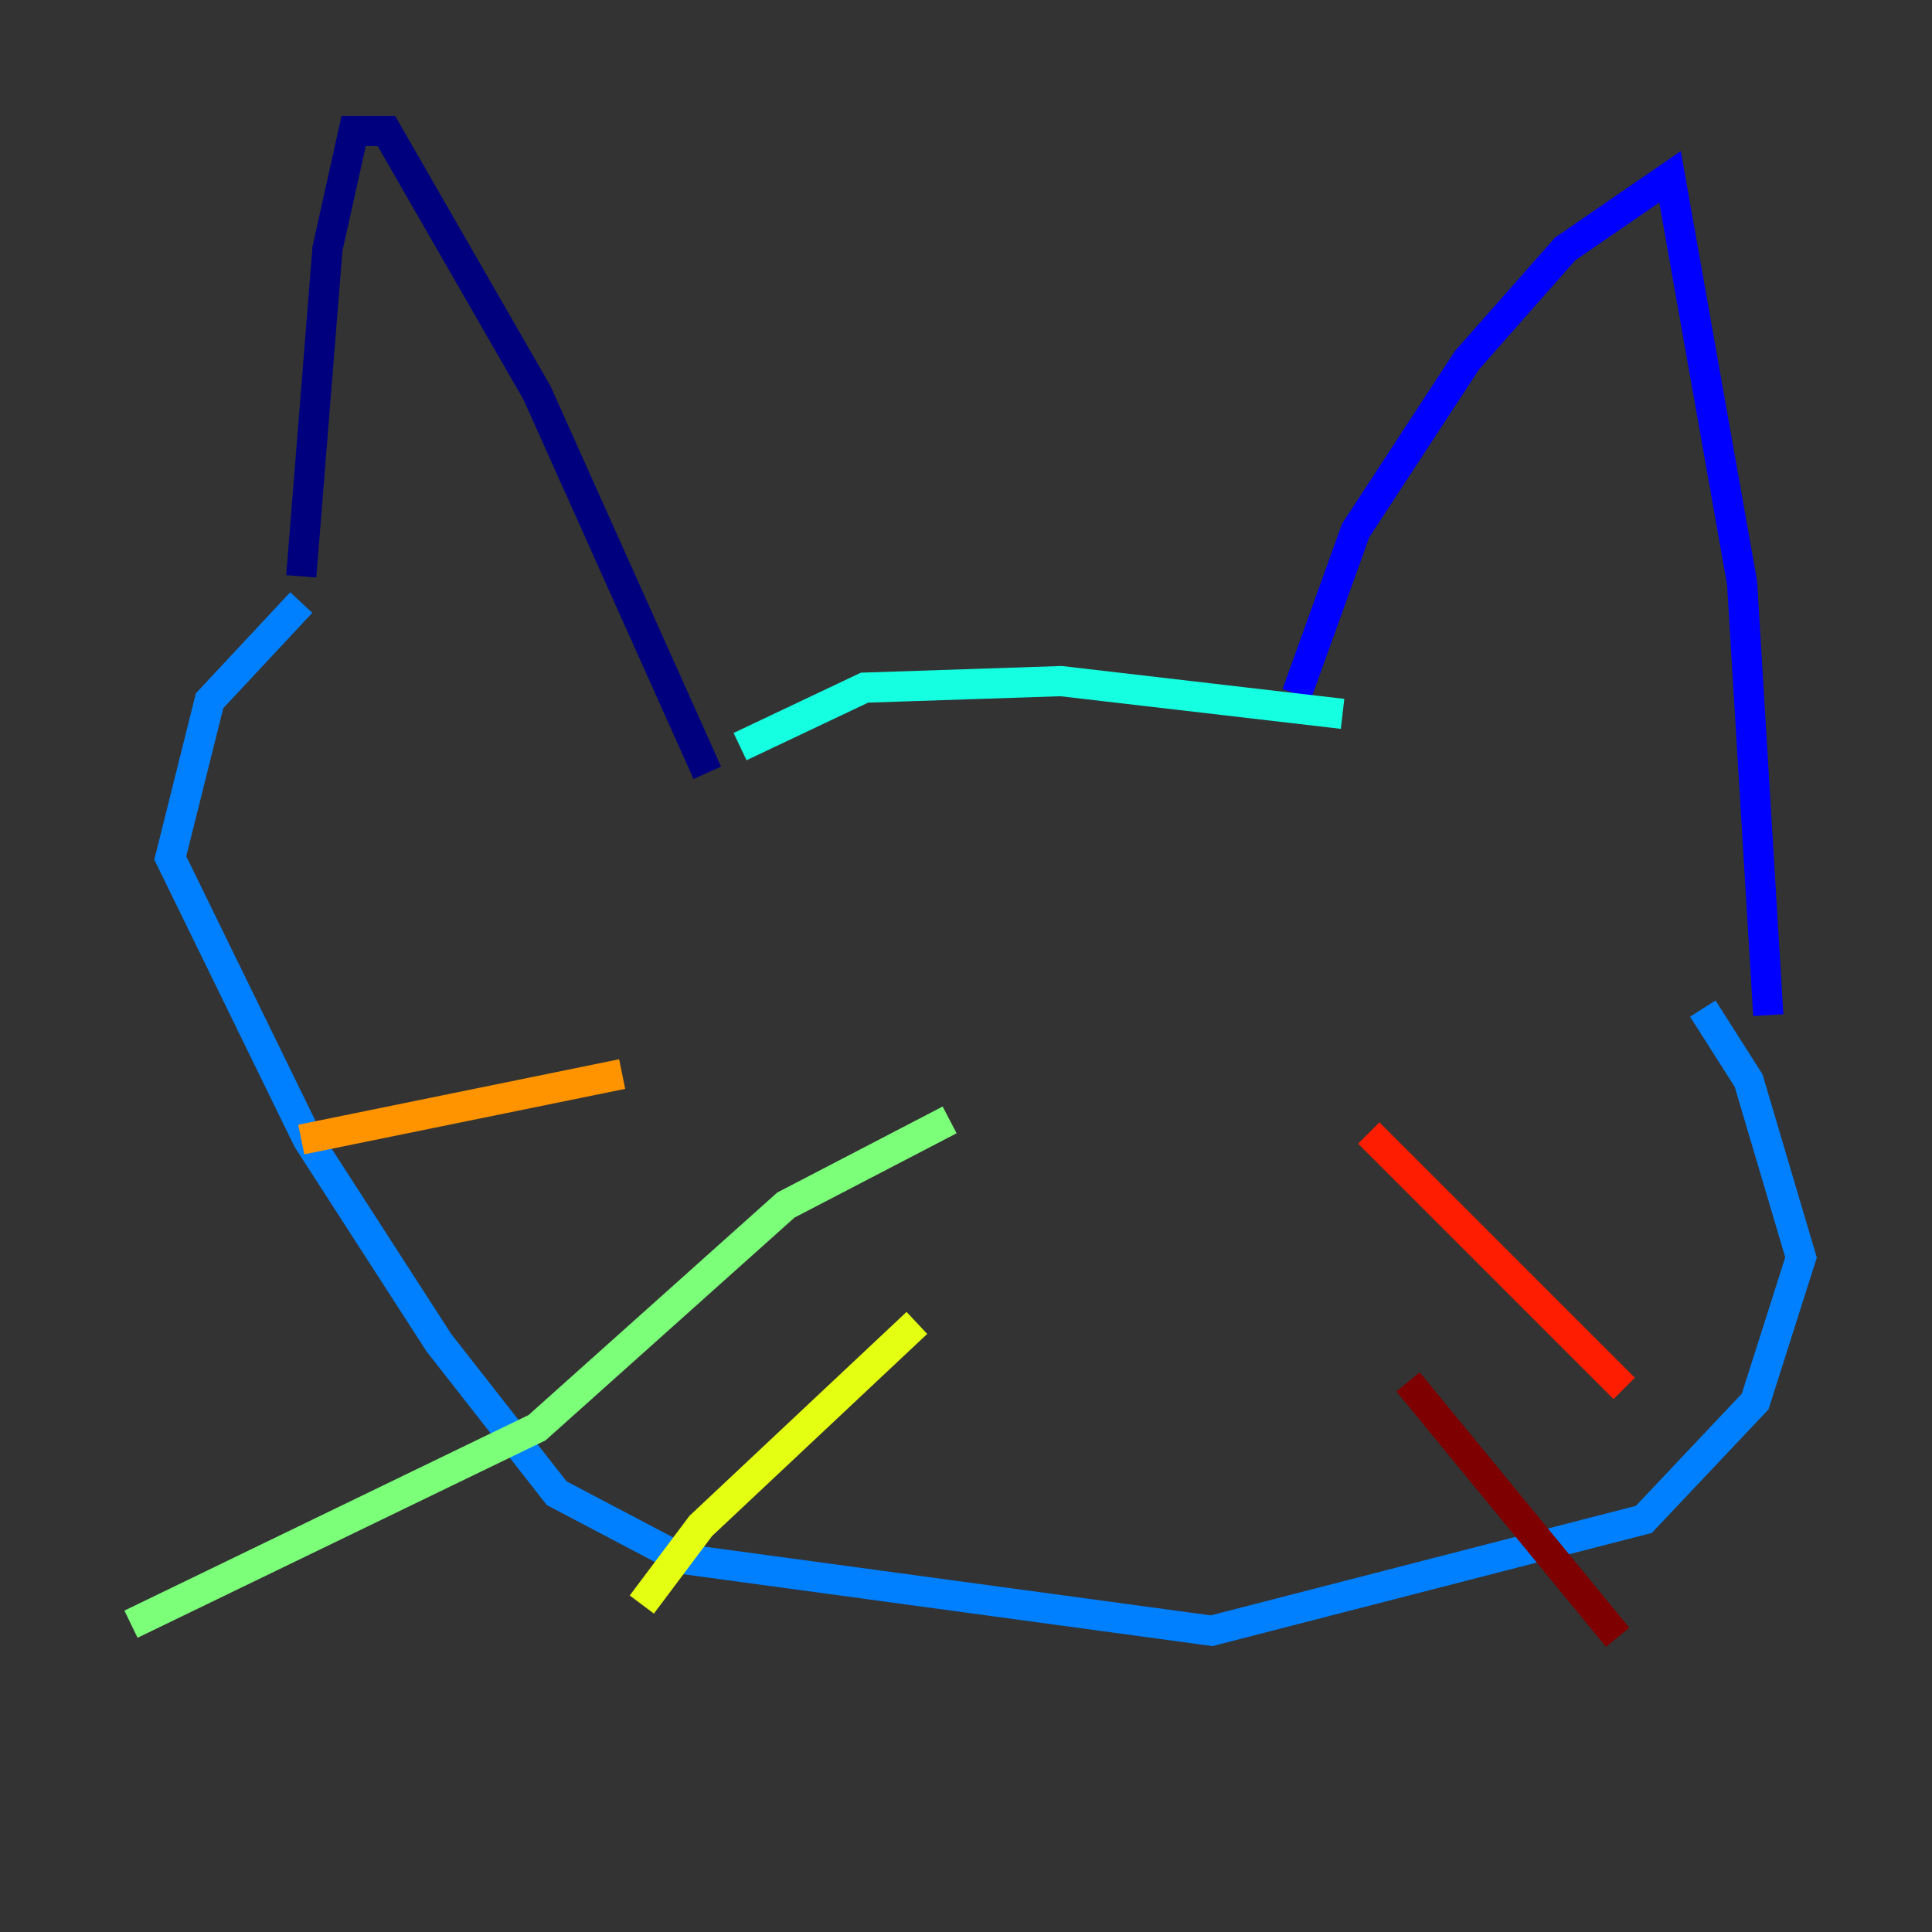<?xml version="1.0" encoding="utf-8" ?>
<svg baseProfile="tiny" height="128" version="1.2" viewBox="0,0,128,128" width="128" xmlns="http://www.w3.org/2000/svg" xmlns:ev="http://www.w3.org/2001/xml-events" xmlns:xlink="http://www.w3.org/1999/xlink"><rect x="0" y="0" width="128" height="128" fill="#333333" stroke="none"/><defs /><polyline fill="none" points="19.959,38.183 21.695,16.488 23.43,8.678 25.6,8.678 35.58,26.034 46.861,51.2" stroke="#00007f" stroke-width="2" /><polyline fill="none" points="85.912,45.993 89.817,35.146 97.193,23.864 103.702,16.488 110.644,11.715 115.417,38.617 117.153,67.254" stroke="#0000ff" stroke-width="2" /><polyline fill="none" points="19.959,39.919 13.885,46.427 11.281,56.841 20.393,75.498 29.071,88.949 36.881,98.929 45.125,103.268 80.271,108.041 108.909,100.664 116.285,92.854 119.322,83.308 115.851,71.593 112.814,66.82" stroke="#0080ff" stroke-width="2" /><polyline fill="none" points="49.031,49.464 57.275,45.559 70.291,45.125 88.949,47.295" stroke="#15ffe1" stroke-width="2" /><polyline fill="none" points="62.915,74.197 52.068,79.837 35.58,94.59 8.678,107.607" stroke="#7cff79" stroke-width="2" /><polyline fill="none" points="60.746,87.647 46.427,101.098 42.522,106.305" stroke="#e4ff12" stroke-width="2" /><polyline fill="none" points="41.22,71.159 19.959,75.498" stroke="#ff9400" stroke-width="2" /><polyline fill="none" points="90.685,75.064 107.607,91.986" stroke="#ff1d00" stroke-width="2" /><polyline fill="none" points="93.288,91.552 107.173,108.475" stroke="#7f0000" stroke-width="2" /></svg>